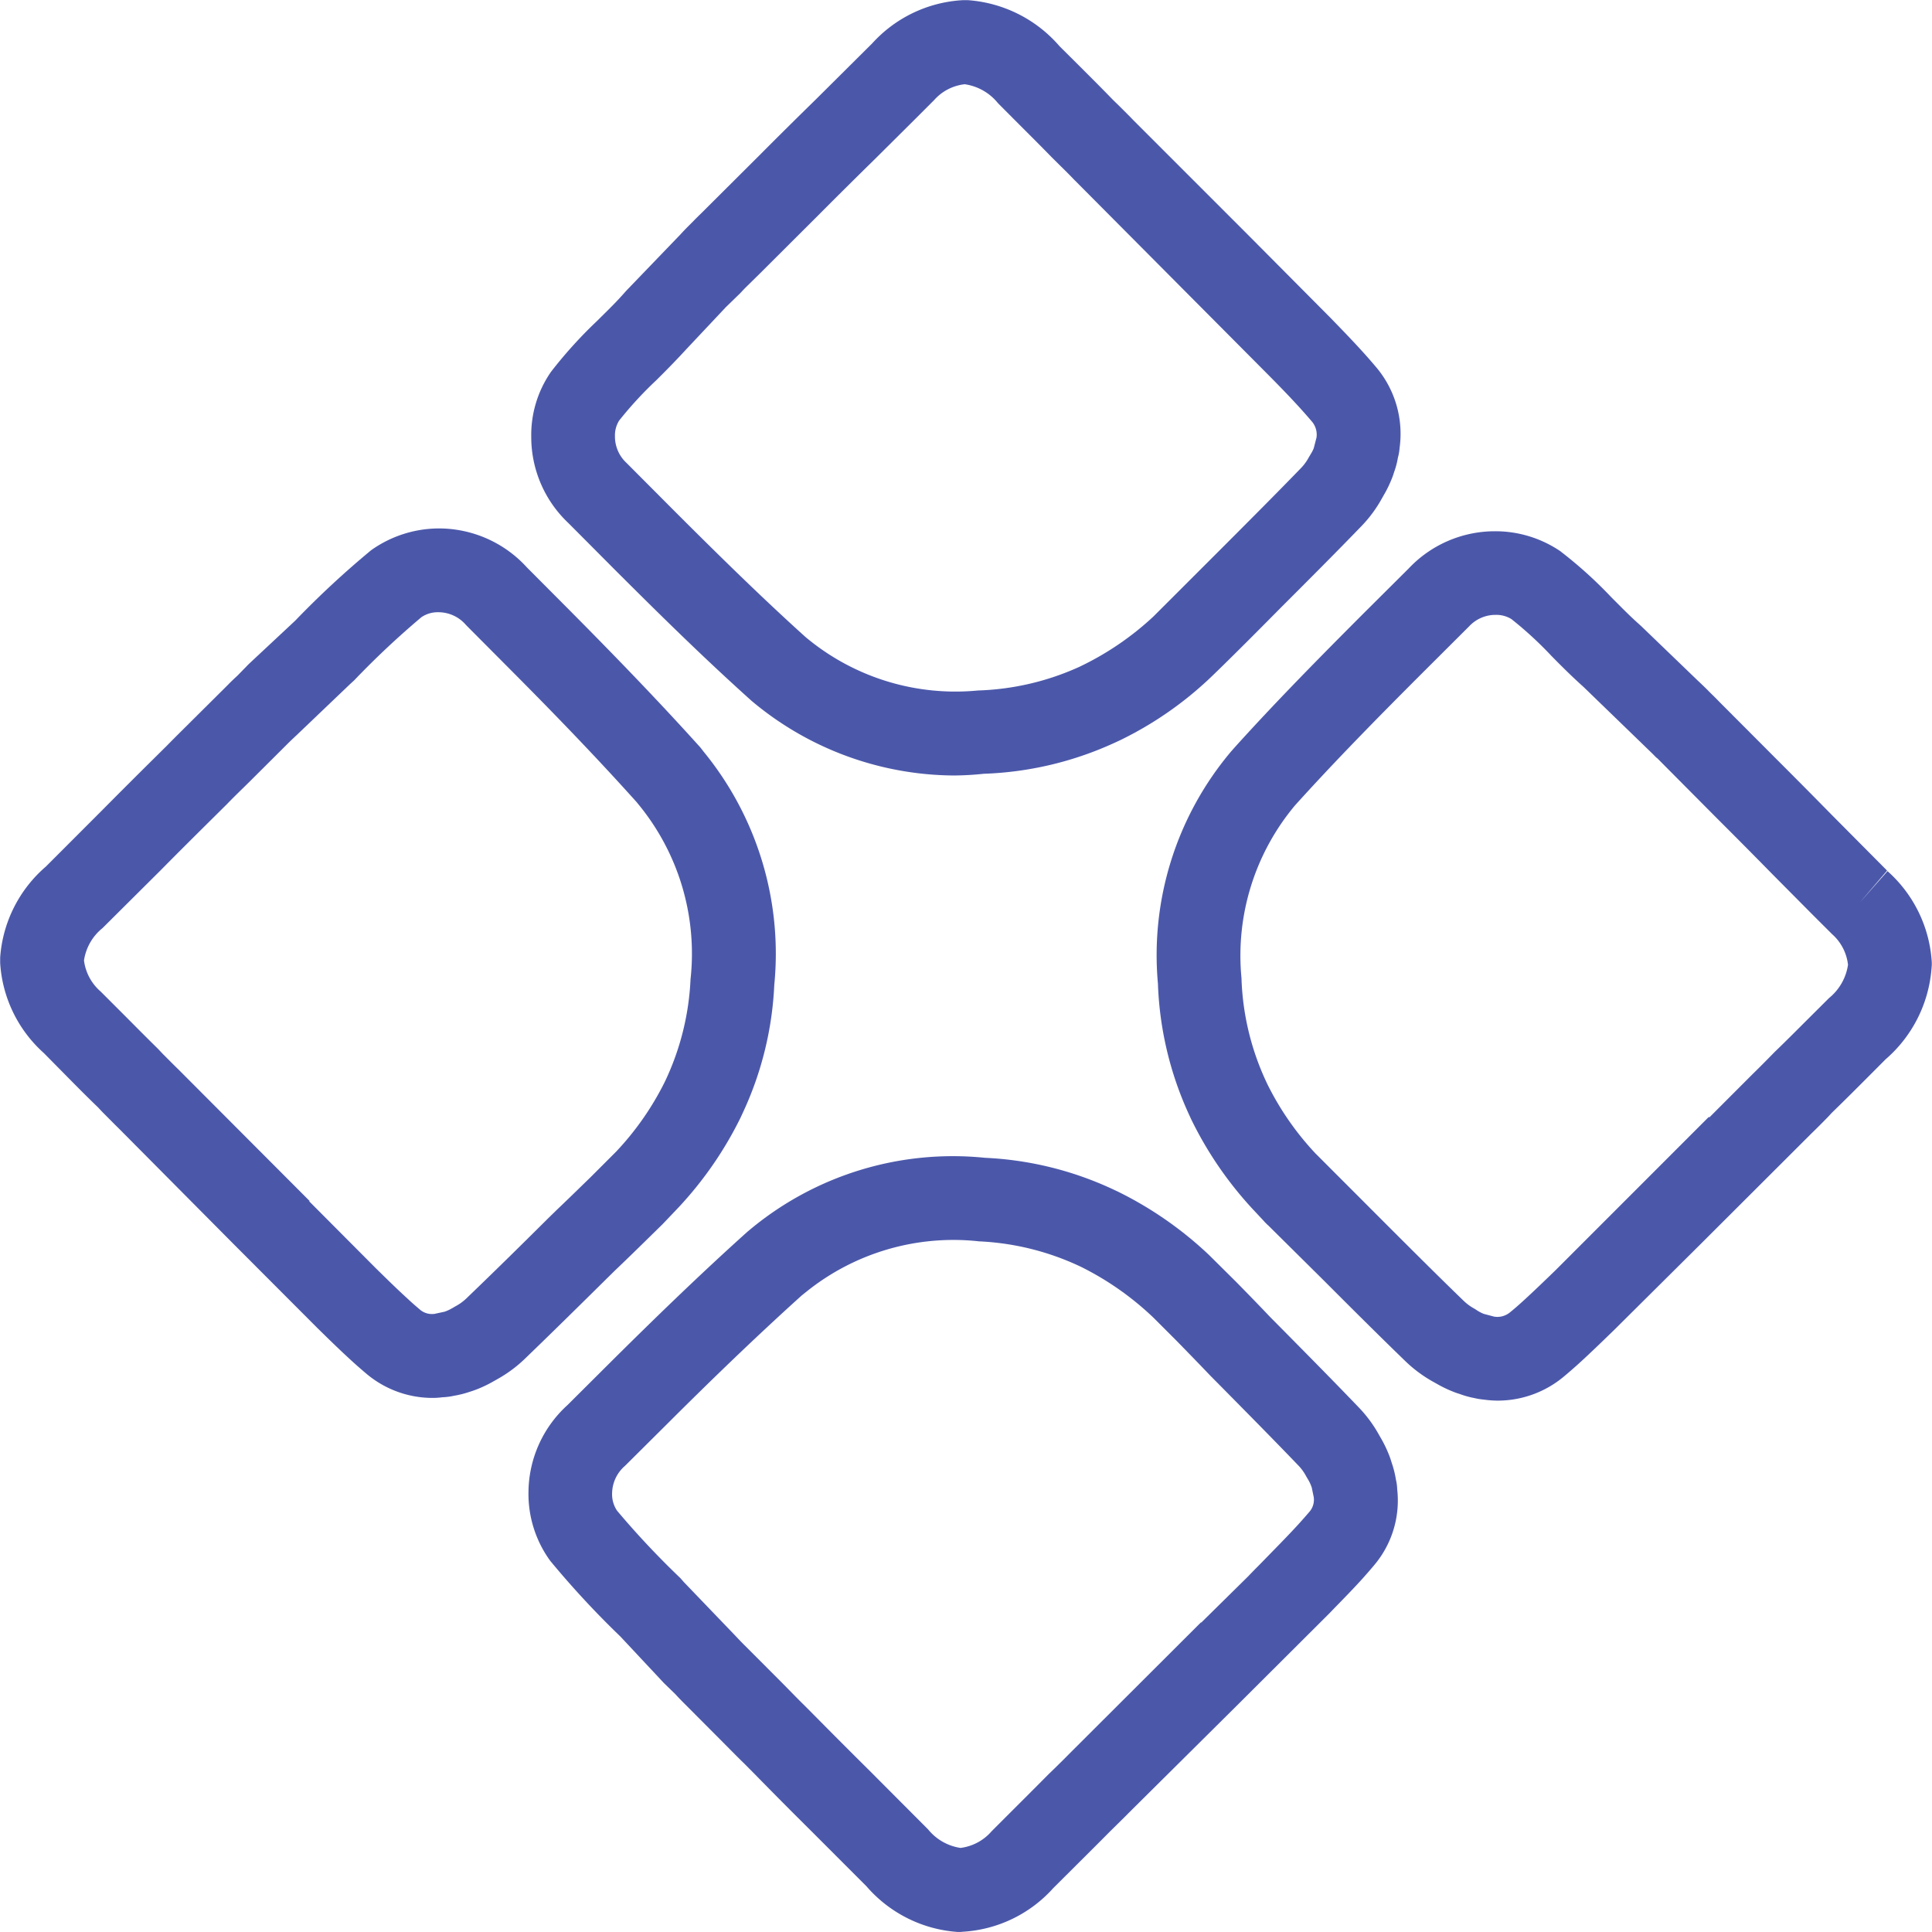 <svg xmlns="http://www.w3.org/2000/svg" width="46.117" height="46.116" viewBox="0 0 46.117 46.116"><defs><style>.a{fill:#4b58aa;}</style></defs><g transform="translate(-64.319 -26.713)"><path class="a" d="M74.131,60.081a2.451,2.451,0,0,1-1.526-.572c-.127-.107-.245-.21-.365-.32-.268-.244-.538-.508-.812-.777L69.4,56.38l0,0L66.7,53.66c-.126-.123-.26-.26-.4-.4l-.111-.118c-.237-.227-.5-.492-.762-.758L64.9,51.85A3.145,3.145,0,0,1,63.857,49.7l0-.066,0-.065A3.157,3.157,0,0,1,64.946,47.4l1.319-1.32q.673-.679,1.354-1.352l.234-.232c.195-.2.4-.4.6-.6l.841-.836c.07-.073.15-.148.231-.223l.268-.275L70.9,41.528a21.716,21.716,0,0,1,1.812-1.681,2.8,2.8,0,0,1,1.651-.52,2.839,2.839,0,0,1,2.068.931l1.019,1.023c.878.885,2.026,2.057,3.121,3.274l.087.112h0a7.609,7.609,0,0,1,1.677,5.558,8.071,8.071,0,0,1-.751,3.05l-.055.119a8.86,8.86,0,0,1-1.477,2.138l-.381.4-.306.3c-.276.271-.552.541-.834.809l-.192.189c-.649.642-1.3,1.283-1.957,1.917a3.161,3.161,0,0,1-.644.479l-.127.072a2.923,2.923,0,0,1-.357.171c-.073.029-.141.052-.209.073a2.358,2.358,0,0,1-.355.088,1.546,1.546,0,0,1-.278.036A1.833,1.833,0,0,1,74.131,60.081Zm-2.9-4.695,1.593,1.6c.257.252.509.5.763.731.1.094.2.18.3.265a.441.441,0,0,0,.338.093l.238-.051a.984.984,0,0,0,.164-.073l.095-.055a1.179,1.179,0,0,0,.266-.192c.654-.629,1.3-1.263,1.939-1.9l.205-.2c.289-.275.558-.538.827-.8l.6-.6a6.869,6.869,0,0,0,1.166-1.674,6.332,6.332,0,0,0,.611-2.441A5.609,5.609,0,0,0,79.082,45.9l-.034-.042C78,44.69,76.935,43.6,76.03,42.691l-1.05-1.055a.867.867,0,0,0-.667-.309.691.691,0,0,0-.4.118,20.294,20.294,0,0,0-1.608,1.51l-.089.081-1.291,1.233c-.092.086-.151.142-.209.2l-.856.853c-.2.2-.4.388-.587.583l-.232.23c-.461.457-.908.9-1.354,1.352L66.3,48.867a1.22,1.22,0,0,0-.442.773,1.177,1.177,0,0,0,.4.743l.6.6c.254.256.509.513.766.765l.113.12c.128.127.252.254.378.376l3.132,3.14Z" transform="translate(0.466)"/><path class="a" d="M100.605,60.146a2.549,2.549,0,0,1-.338-.025,1.523,1.523,0,0,1-.216-.035,2.182,2.182,0,0,1-.359-.1,1.638,1.638,0,0,1-.166-.059,2.857,2.857,0,0,1-.311-.146L99.07,59.7a3.2,3.2,0,0,1-.675-.5c-.652-.631-1.295-1.273-1.936-1.915l-1.326-1.314a1.352,1.352,0,0,1-.121-.122l-.233-.249a8.864,8.864,0,0,1-1.487-2.159l-.065-.141a8.145,8.145,0,0,1-.734-3.107,7.535,7.535,0,0,1,1.746-5.542l.082-.093c.991-1.1,2.079-2.2,3.1-3.223l1.057-1.052a2.827,2.827,0,0,1,2.057-.889,2.764,2.764,0,0,1,1.556.471,10.373,10.373,0,0,1,1.22,1.1c.2.2.406.412.623.608l.09.081,1.35,1.3c.069.064.14.133.209.2l.113.114c.06.056.137.135.213.213l1.342,1.346c.44.439.89.893,1.338,1.349l1.309,1.318-.652.763.662-.75a3.161,3.161,0,0,1,1.057,2.181l0,.062-.005.064a3.194,3.194,0,0,1-1.1,2.187l-.447.449c-.276.276-.552.553-.832.823l-.1.108c-.129.131-.257.261-.387.386l-2.651,2.646,0,0-2.067,2.053c-.283.274-.562.545-.842.8-.121.109-.238.211-.357.31A2.46,2.46,0,0,1,100.605,60.146Zm-.462-2.133.01.005a.905.905,0,0,0,.117.057l.244.065a.469.469,0,0,0,.381-.1c.1-.08.2-.168.3-.259.26-.236.522-.49.788-.747l3.662-3.663.008.017,1.043-1.044c.127-.123.245-.243.362-.361l.154-.157c.258-.248.525-.516.792-.783l.509-.507a1.258,1.258,0,0,0,.452-.794,1.145,1.145,0,0,0-.378-.729l-.473-.472-.948-.955q-.669-.682-1.337-1.348L104.4,44.8c.014.025-.046-.04-.1-.094l-1.646-1.594c-.307-.276-.537-.508-.764-.738a8.847,8.847,0,0,0-.96-.884.686.686,0,0,0-.371-.1.859.859,0,0,0-.637.273l-1.088,1.085c-1,1-2.068,2.08-3.065,3.185a5.582,5.582,0,0,0-1.282,4.122,6.3,6.3,0,0,0,.563,2.418l.046.1a6.853,6.853,0,0,0,1.152,1.667l1.625,1.627c.634.634,1.268,1.268,1.914,1.893a1.188,1.188,0,0,0,.267.195Z" transform="translate(-0.534)"/><path class="a" d="M87.245,73.269l-.066,0A3.168,3.168,0,0,1,85,72.177l-1.32-1.321Q83,70.182,82.333,69.5l-.233-.235c-.2-.194-.4-.4-.6-.6l-.835-.838c-.077-.076-.152-.154-.227-.236l-.27-.262L79.131,66.22a21.631,21.631,0,0,1-1.678-1.81,2.712,2.712,0,0,1-.519-1.651,2.832,2.832,0,0,1,.929-2.065l1.025-1.021c.947-.94,2.076-2.044,3.275-3.121l.075-.062a7.566,7.566,0,0,1,5.594-1.7,8.069,8.069,0,0,1,3.05.75l.132.062a8.835,8.835,0,0,1,2.163,1.506l.65.645c.273.278.545.557.815.842l.22.222c.632.639,1.263,1.277,1.887,1.927a3.124,3.124,0,0,1,.477.641l.076.133a2.964,2.964,0,0,1,.169.355c.026.062.048.13.069.2a2.35,2.35,0,0,1,.1.4,1.1,1.1,0,0,1,.03.227,2.39,2.39,0,0,1-.551,1.816c-.107.127-.209.244-.317.363-.24.263-.5.524-.755.789l-2.151,2.145,0,0-2.629,2.609c-.116.118-.246.245-.378.375l-.078.077c-.283.286-.542.543-.8.8l-.551.549a3.145,3.145,0,0,1-2.146,1.04ZM82.38,66.714l.547.548c.2.2.39.4.584.59l.233.234c.454.459.9.906,1.35,1.352l1.38,1.384a1.227,1.227,0,0,0,.773.441,1.174,1.174,0,0,0,.744-.4l.611-.611c.251-.249.5-.5.748-.75l.14-.135c.122-.12.243-.238.358-.356l3.138-3.132.006.006,1.126-1.11c.072-.076.163-.169.256-.262l.24-.246c.243-.249.483-.493.708-.74.091-.1.178-.2.264-.3a.441.441,0,0,0,.092-.338l-.047-.227a.959.959,0,0,0-.073-.167l-.059-.1a1.133,1.133,0,0,0-.191-.264c-.619-.645-1.243-1.275-1.867-1.907l-.236-.238c-.277-.291-.542-.563-.807-.834l-.542-.542a7.021,7.021,0,0,0-1.728-1.215,6.323,6.323,0,0,0-2.44-.611,5.6,5.6,0,0,0-4.131,1.211l-.1.08c-1.148,1.035-2.243,2.1-3.163,3.018l-1.055,1.049a.881.881,0,0,0-.309.65.7.7,0,0,0,.118.421,20.3,20.3,0,0,0,1.51,1.608l.088.1L81.874,66.2c.093.1.149.157.207.215Z" transform="translate(0 -0.44)"/><path class="a" d="M87.087,44.664a7.57,7.57,0,0,1-4.827-1.781c-1.12-1.006-2.129-1.995-3.316-3.182l-1.053-1.058A2.824,2.824,0,0,1,77,36.584a2.645,2.645,0,0,1,.471-1.555,10.662,10.662,0,0,1,1.107-1.222c.2-.2.41-.4.607-.621l.079-.089,1.3-1.351c.044-.049.121-.13.2-.209l.113-.113c.046-.049.115-.116.183-.182l1.377-1.372c.438-.44.892-.89,1.35-1.338l1.354-1.346a3.152,3.152,0,0,1,2.158-1.029l.062,0,.062,0a3.186,3.186,0,0,1,2.188,1.1l.459.456c.272.272.544.543.811.819l.156.152c.115.115.231.229.341.344l2.7,2.7,0,0,1.988,2c.279.287.555.572.812.857.106.117.207.235.306.352a2.463,2.463,0,0,1,.543,1.911,1.18,1.18,0,0,1-.04.23,1.9,1.9,0,0,1-.091.345,1.627,1.627,0,0,1-.059.167,2.878,2.878,0,0,1-.144.306l-.086.151a3.122,3.122,0,0,1-.5.675c-.62.641-1.253,1.275-1.886,1.907-1.359,1.376-1.768,1.755-1.768,1.755a8.557,8.557,0,0,1-2.1,1.44l-.152.07a8.129,8.129,0,0,1-3.1.729A7.116,7.116,0,0,1,87.087,44.664Zm-4.62-11.992-.3.295c-.071.069-.124.125-.177.183l-.342.332-.928.987c-.276.3-.507.534-.735.76a8.991,8.991,0,0,0-.887.963.664.664,0,0,0-.1.369.859.859,0,0,0,.274.64l1.083,1.087c1.164,1.165,2.152,2.132,3.185,3.065a5.567,5.567,0,0,0,4.122,1.282,6.311,6.311,0,0,0,2.418-.563,6.985,6.985,0,0,0,1.768-1.2l1.654-1.653c.624-.625,1.25-1.251,1.865-1.886a1.149,1.149,0,0,0,.194-.265l.06-.1a.877.877,0,0,0,.057-.115l.066-.255a.484.484,0,0,0-.1-.371c-.076-.09-.164-.191-.256-.293-.241-.268-.5-.535-.762-.8l-4.675-4.7c-.111-.116-.214-.218-.317-.319l-.212-.21c-.235-.242-.5-.506-.763-.769l-.518-.52a1.244,1.244,0,0,0-.794-.452,1.139,1.139,0,0,0-.729.377l-.472.472-.954.948q-.684.671-1.348,1.338Z" transform="translate(0 0.56)"/></g></svg>